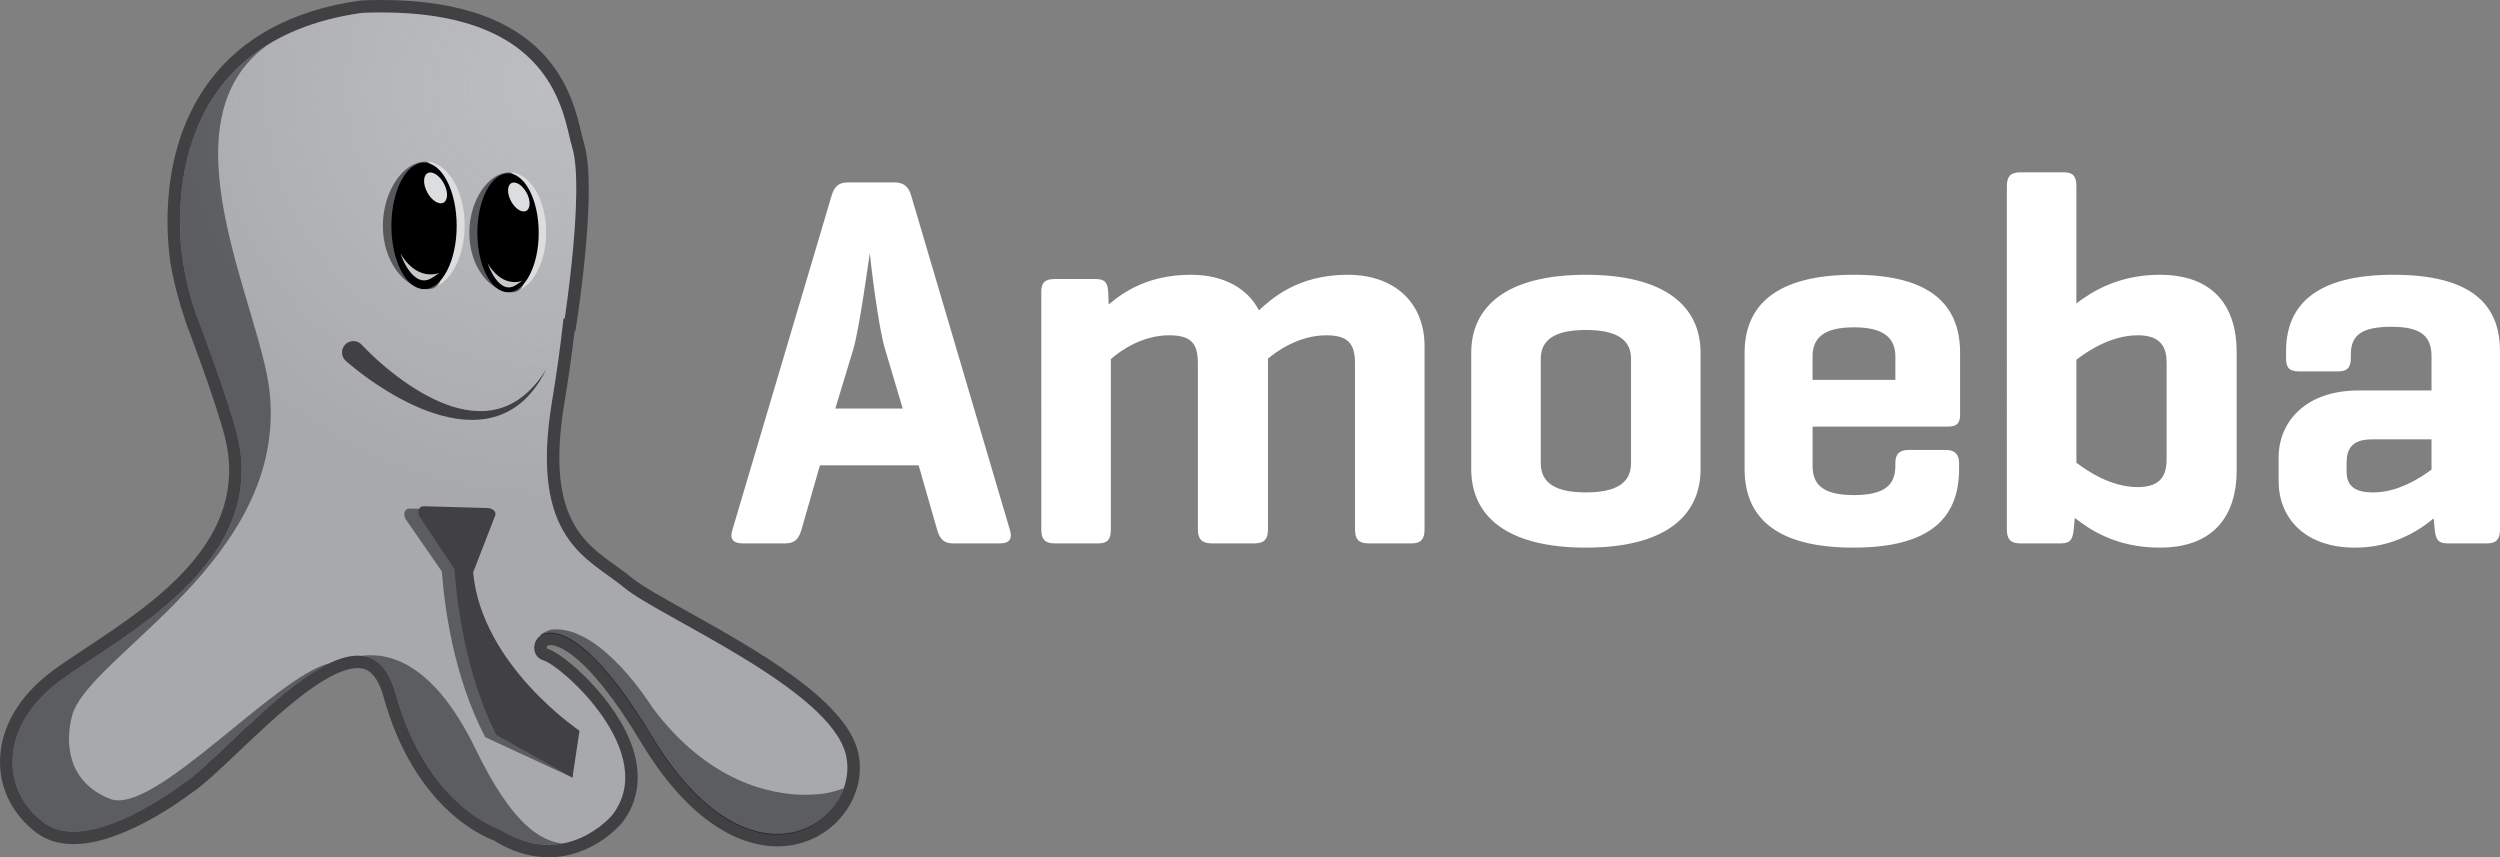 <?xml version="1.0" encoding="utf-8"?>
<!-- Generator: Adobe Illustrator 16.0.4, SVG Export Plug-In . SVG Version: 6.00 Build 0)  -->
<!DOCTYPE svg PUBLIC "-//W3C//DTD SVG 1.1//EN" "http://www.w3.org/Graphics/SVG/1.1/DTD/svg11.dtd">
<svg version="1.1" id="Layer_1" xmlns="http://www.w3.org/2000/svg" xmlns:xlink="http://www.w3.org/1999/xlink" x="0px" y="0px"
	 width="656.127px" height="224.998px" viewBox="-1.999 0 656.127 224.998" enable-background="new -1.999 0 656.127 224.998"
	 xml:space="preserve">
<rect x="-1.999" y="0" width="656.127" height="224.998" fill="#808080" stroke="none"/>
<g id="Mascot">
	<path id="Outline" fill="#414042" d="M141.984,224.998c-4.832,0-9.683-1.496-14.424-4.447c-3.141-1.153-20.91-8.854-28.913-37.709
		c-2.079-7.491-5.484-7.491-6.767-7.491c-8.152,0-21.509,12.676-31.261,21.932c-5.141,4.879-9.59,9.104-12.867,11.184
		c-1.712,1.303-17.577,13.076-30.448,13.076c-3.761,0-6.998-0.982-9.621-2.922c-6.146-4.543-9.676-11.32-9.682-18.596
		c-0.007-8.849,4.881-17.349,13.764-23.938c2.467-1.83,5.496-3.834,8.702-5.957c18.291-12.104,43.341-28.681,36.545-55.463
		c-2.419-9.534-10.099-29.706-10.176-29.91l-0.043-0.12c-1.881-5.573-3.197-10.63-4.021-15.461
		c-1.023-6.692-3.287-29.746,10.162-47.812C61.576,9.756,74.916,2.613,92.589,0.136l0.323-0.03C94.656,0.036,96.386,0,98.053,0
		c44.326,0,50.114,24.616,52.584,35.127c0.248,1.056,0.464,1.967,0.666,2.624c3.383,10.963-1.313,42.744-1.859,46.332l-0.424,2.778
		h-0.211c-0.723,6.187-1.621,12.515-2.678,18.854c-4.931,29.597,4.802,36.55,13.387,42.685c1.537,1.1,2.99,2.138,4.373,3.289
		c2.438,2.03,8.113,5.196,14.688,8.863c17.465,9.746,41.387,23.092,44.614,36.812c1.33,5.648-0.119,11.682-3.978,16.551
		c-4.135,5.223-10.412,8.217-17.219,8.219h-0.002c-7.225-0.002-21.48-3.561-35.789-27.375
		c-14.554-24.221-22.278-25.445-23.68-25.445c-0.508,0-0.833,0.125-0.965,0.373c-0.119,0.224-0.079,0.459-0.044,0.513
		c4.613,1.295,18.403,13.534,22.544,26.131c2.42,7.354,1.447,14.141-2.812,19.623C160.881,216.401,153.607,224.998,141.984,224.998z
		 M91.88,168.806c4.408,0,10.253,2.133,13.07,12.285c7.668,27.646,24.845,33.316,25.017,33.371l0.415,0.131l0.365,0.232
		c3.779,2.406,7.56,3.629,11.236,3.629c8.177,0,13.702-6.07,14.15-6.578c2.779-3.619,3.41-7.823,1.92-12.854
		c-3.269-11.045-15.706-21.636-18.3-22.537c-3.21-0.902-5.218-4.049-4.744-7.469c0.508-3.681,3.601-6.25,7.519-6.25
		c7.909,0,18.037,9.896,29.287,28.618c12.65,21.058,24.34,24.201,30.182,24.203c0.002,0,0.002,0,0.004,0
		c4.795,0,9.203-2.092,12.092-5.737c2.568-3.242,3.592-7.353,2.734-10.988c-2.568-10.912-25.957-23.965-41.437-32.6
		c-7.145-3.982-12.783-7.132-15.688-9.553c-1.197-0.996-2.553-1.965-3.988-2.992c-9.131-6.521-21.639-15.46-16.035-49.082
		c1.202-7.218,2.197-14.419,2.954-21.401l0.318-2.917h0.427c1.521-10.931,3.948-33.268,1.674-40.641
		c-0.27-0.87-0.507-1.883-0.783-3.055c-2.295-9.764-7.072-30.083-46.217-30.083c-1.528,0-3.113,0.031-4.717,0.094
		C77.54,8.88,65.713,15.147,58.181,25.265c-11.935,16.033-9.869,36.86-8.952,42.862c0.754,4.417,1.981,9.132,3.742,14.354
		c0.557,1.463,7.913,20.84,10.382,30.572c7.938,31.282-20.474,50.087-39.275,62.527c-3.131,2.069-6.088,4.026-8.415,5.754
		c-7.176,5.324-11.125,11.957-11.12,18.679c0.004,5.256,2.5,9.991,7.029,13.34c1.494,1.104,3.369,1.643,5.732,1.643
		c9.235,0,22.32-8.527,26.583-11.812l0.267-0.186c2.727-1.699,7.212-5.957,11.961-10.465
		C67.255,181.962,81.119,168.806,91.88,168.806z"/>
	<path id="Body" fill="#A7A9AC" d="M220.01,198.115c-4.086-17.363-49.021-36.255-58.215-43.913
		c-9.188-7.662-25.017-12.258-18.891-49.025c1.265-7.585,2.241-14.774,2.981-21.586h0.322c0,0,5.228-34.312,1.968-44.875
		c-2.454-7.955-3.877-37.404-55.135-35.341C42.008,10.53,44.034,55.8,45.994,68.626c0.891,5.222,2.138,10.447,3.896,14.965
		c0,0,7.799,20.454,10.291,30.271c8.682,34.213-30.639,53.104-46.468,64.853c-15.832,11.744-15.832,28.593-4.086,37.272
		c11.746,8.683,36.256-10.213,36.256-10.213c12.233-7.625,47.682-53.487,55.914-23.809c8.233,29.682,27.191,35.619,27.191,35.619
		c17.426,11.104,29.68-3.643,29.68-3.643c12.642-16.273-13.346-39.281-17.999-40.596c-7.469-2.104,2.107-23.936,28.342,19.727
		C195.245,236.731,224.096,215.478,220.01,198.115z"/>
	
		<radialGradient id="Light_on_body_1_" cx="-1769.707" cy="2966.118" r="109.292" gradientTransform="matrix(1 0 0 -1 1910 2989.125)" gradientUnits="userSpaceOnUse">
		<stop  offset="0" style="stop-color:#EDEDEE"/>
		<stop  offset="1" style="stop-color:#FFFFFF;stop-opacity:0"/>
	</radialGradient>
	<path id="Light_on_body" opacity="0.3" fill="url(#Light_on_body_1_)" enable-background="new    " d="M220.01,198.115
		c-4.086-17.363-49.021-36.255-58.215-43.913c-9.188-7.662-25.017-12.258-18.891-49.025c1.265-7.585,2.241-14.774,2.981-21.586
		h0.322c0,0,5.228-34.312,1.968-44.875c-2.454-7.955-3.877-37.404-55.135-35.341C42.008,10.53,44.034,55.8,45.994,68.626
		c0.891,5.222,2.138,10.447,3.896,14.965c0,0,7.799,20.454,10.291,30.271c8.682,34.213-30.639,53.104-46.468,64.853
		c-15.832,11.744-15.832,28.593-4.086,37.272c11.746,8.683,36.256-10.213,36.256-10.213c12.233-7.625,47.682-53.487,55.914-23.809
		c8.233,29.682,27.191,35.619,27.191,35.619c17.426,11.104,29.68-3.643,29.68-3.643c12.642-16.273-13.346-39.281-17.999-40.596
		c-7.469-2.104,2.107-23.936,28.342,19.727C195.245,236.731,224.096,215.478,220.01,198.115z"/>
	<path id="smile_3_" fill="#414042" d="M92.961,90.503c3.226,3.415,6.994,6.679,10.92,9.48c3.952,2.797,8.202,5.225,12.77,6.684
		c4.531,1.457,9.519,1.812,14.014-0.002c4.511-1.766,8.124-5.534,10.729-9.78c-2.176,4.47-5.42,8.716-10.109,11.132
		c-2.315,1.206-4.915,1.905-7.543,2.107c-2.63,0.211-5.277-0.042-7.838-0.579c-5.134-1.096-9.928-3.25-14.417-5.798
		c-4.501-2.598-8.671-5.516-12.694-9.004c-1.243-1.076-1.378-2.958-0.3-4.2c1.078-1.245,2.958-1.378,4.202-0.3
		c0.074,0.062,0.146,0.13,0.212,0.202L92.961,90.503z"/>
	<g id="Shadows">
		<path id="Right_Leg_shadow" opacity="0.45" enable-background="new    " d="M218.671,207.149
			c-1.019,0.357-1.906,0.621-2.623,0.763c-0.021,0.006-2.586,0.68-6.697,0.68c-8.59,0-25.229-2.979-40.131-22.897
			c-0.52-0.838-12.877-20.521-25.245-20.521c-0.452,0-0.903,0.021-1.342,0.076c0,0-2.628,0.812-2.804,1.553
			c-0.015,0.057,0.001,0.105,0.016,0.154c3.708-2.48,13.429,0.246,29.084,26.305c21.916,36.473,45.656,27.643,50.496,13.623
			L218.671,207.149z"/>
		<path id="Middle_Leg_shadow" opacity="0.45" enable-background="new    " d="M128.99,217.583c6.296,4.01,11.911,4.641,16.52,3.818
			c-6.01-0.883-13.223-5.312-22.717-24.854c-10.631-21.887-22.019-25.485-29.982-24.42c3.973,0.375,7.155,3.229,8.988,9.838
			C110.032,211.646,128.99,217.583,128.99,217.583z"/>
		<path id="Left_Leg_shadow_and_body_shadow" opacity="0.45" enable-background="new    " d="M26.902,209.673
			c-11.498-4.486-11.81-15.266-9.936-21.986c4.385-15.725,56.719-40.78,51.764-85.078c-2.529-22.607-28.855-70.864-0.254-90.993
			h0.001C42.819,27.257,44.425,58.35,45.996,68.626c0.891,5.222,2.138,10.447,3.896,14.965c0,0,7.799,20.454,10.291,30.271
			c8.682,34.213-30.639,53.104-46.468,64.853c-15.832,11.744-15.832,28.593-4.086,37.272c11.746,8.683,36.256-10.213,36.256-10.213
			c7.806-4.864,25.064-25.297,38.673-31.737C70.064,177.634,38.4,214.162,26.902,209.673z"/>
		<path id="tie_shadow_3_" opacity="0.45" enable-background="new    " d="M119.034,150.831l6.054-15.02
			c0.268-0.94-0.679-1.771-2.07-1.877l-17.275-0.463c-1.393-0.107-2.025,1.096-1.375,2.637l9.604,13.891
			c0.578,8.188,2.809,27.086,11.371,43.473l22.904,10.603l-0.199-11.697C148.046,192.375,121.331,175.175,119.034,150.831z"/>
	</g>
	<path id="tie" fill="#414042" d="M150.09,191.774l-1.848,12.297l-19.997-11.198c-8.238-16.385-10.385-35.285-10.942-43.474
		l-9.236-13.893c-0.625-1.54-0.019-2.742,1.321-2.637l16.622,0.465c1.336,0.104,2.246,0.934,1.99,1.877l-5.821,15.012
		C124.388,174.574,150.09,191.774,150.09,191.774z"/>
	<g id="eye_8_">
		<path fill="#DCDDDE" d="M141.354,60.968c0,8.693-4.331,15.737-9.673,15.737c-5.341,0-8.397-6.909-8.397-15.602
			c0-8.69,3.058-15.871,8.397-15.871C137.023,45.231,141.354,52.277,141.354,60.968z"/>
		<path fill="#58595B" d="M135.919,61.802c0,8.691,1.226,15.397-4.237,14.903c-5.318-0.479-10.508-6.909-10.508-15.602
			c0-8.69,5.167-15.871,10.508-15.871C134.072,45.231,135.919,53.111,135.919,61.802z"/>
		<ellipse cx="131.334" cy="61.103" rx="8.051" ry="15.602"/>
		<path fill="#DCDDDE" d="M136.211,50.598c1.086,2.013,1.045,4.133-0.084,4.741c-1.13,0.609-2.922-0.527-4.005-2.537
			c-1.083-2.01-1.045-4.13,0.085-4.741C133.336,47.455,135.13,48.588,136.211,50.598z"/>
		<path fill="#C7C8CA" d="M126.011,69.162c0,0,2.938,8.853,7.619,5.508C138.31,71.324,131.441,78.086,126.011,69.162z"/>
	</g>
	<g id="eye_7_">
		<path fill="#DCDDDE" d="M119.951,59.135c0,9.248-4.606,16.74-10.29,16.74c-5.68,0-8.934-7.35-8.934-16.596
			c0-9.246,3.254-16.884,8.934-16.884C115.344,42.395,119.951,49.889,119.951,59.135z"/>
		<path fill="#58595B" d="M114.171,60.022c0,9.246,1.303,16.38-4.51,15.853c-5.657-0.509-11.179-7.348-11.179-16.596
			c0-9.246,5.499-16.884,11.179-16.884C112.206,42.395,114.171,50.776,114.171,60.022z"/>
		<ellipse cx="109.292" cy="59.279" rx="8.565" ry="16.596"/>
		
			<ellipse transform="matrix(0.474 0.881 -0.881 0.474 102.48 -72.983)" fill="#DCDDDE" cx="112.312" cy="49.263" rx="4.396" ry="2.471"/>
		<path fill="#C7C8CA" d="M103.078,66.532c0,0,3.311,9.973,8.583,6.203C116.933,68.965,109.195,76.583,103.078,66.532z"/>
	</g>
</g>
<path id="Logotype" fill="#FFFFFF" d="M232.692,47.872c2.508,0,3.762,1.113,4.458,3.483l25.913,87.773
	c0.696,2.229-0.14,3.48-2.507,3.48h-12.538c-2.366,0-3.345-1.254-4.039-3.48l-4.876-17.001H213.19l-4.878,17.001
	c-0.697,2.229-1.671,3.48-4.179,3.48h-11.287c-2.508,0-3.344-1.254-2.646-3.48l26.054-87.771c0.695-2.37,1.812-3.482,4.318-3.482
	h12.12V47.872L232.692,47.872z M230.324,91.759c-1.812-5.713-3.901-23.545-4.04-25.356c-0.279,1.812-2.646,19.364-4.32,25.218
	l-4.735,15.604h17.694L230.324,91.759z M285.494,73.23c2.508,0,3.203,0.975,3.346,3.342l0.139,3.346
	c3.763-3.205,10.311-7.803,21.595-7.803c8.638,0,14.905,3.621,17.831,9.334c3.346-3.064,10.174-9.334,23.268-9.334
	c12.82,0,20.199,7.803,20.199,18.668v48.202c0,2.511-0.975,3.623-3.342,3.623h-11.426c-2.508,0-3.48-1.112-3.48-3.623V95.38
	c0-5.016-1.674-7.385-7.523-7.385c-7.383,0-13.375,4.459-15.326,6.132v44.86c0,2.508-0.975,3.621-3.48,3.621h-11.289
	c-2.508,0-3.621-1.113-3.621-3.621V95.38c0-5.016-1.531-7.385-7.522-7.385c-6.966,0-12.677,3.902-15.323,6.271v44.721
	c0,2.51-0.838,3.623-3.205,3.623h-11.562c-2.512,0-3.484-1.113-3.484-3.623V76.575c0-2.369,0.977-3.343,3.484-3.343L285.494,73.23
	L285.494,73.23z M384.128,92.593c0-12.398,9.613-20.479,30.094-20.479c20.479,0,30.096,8.079,30.096,20.479v30.512
	c0,12.539-9.613,20.621-30.096,20.621c-20.479,0-30.094-8.082-30.094-20.621V92.593L384.128,92.593z M426.064,94.126
	c0-5.154-4.039-7.523-11.844-7.523c-7.801,0-11.842,2.369-11.842,7.523v27.443c0,5.298,4.041,7.664,11.842,7.664
	c7.805,0,11.844-2.366,11.844-7.664V94.126z M512.441,108.755c0,2.229-0.836,3.202-3.062,3.202h-35.666v10.312
	c0,4.879,2.646,7.664,10.865,7.664c8.221,0,10.863-2.785,10.863-7.664v-0.696c0-2.367,0.979-3.48,3.484-3.48h9.752
	c2.369,0,3.484,1.113,3.484,3.48v1.532c0,12.539-7.246,20.621-27.729,20.621c-20.48,0-28.561-8.082-28.561-20.621V92.593
	c0-12.398,8.219-20.479,28.699-20.479c20.34,0,27.861,8.079,27.861,20.479v16.162H512.441L512.441,108.755z M473.712,99.701h21.73
	v-6.132c0-4.876-3.062-7.663-10.865-7.663c-7.939,0-10.865,2.787-10.865,7.663V99.701z M528.183,142.608
	c-2.51,0-3.48-1.112-3.48-3.623V48.847c0-2.508,0.975-3.621,3.48-3.621h11.562c2.367,0,3.203,1.113,3.203,3.621v30.789
	c4.039-3.063,11.008-7.521,21.875-7.521c13.793,0,20.197,7.941,20.197,20.34v30.93c0,12.4-6.404,20.343-20.197,20.343
	c-11.428,0-18.395-4.738-22.293-7.804l-0.277,3.062c-0.281,2.511-0.838,3.623-3.344,3.623H528.183L528.183,142.608z M566.634,95.242
	c0-3.623-1.115-7.246-7.52-7.246c-7.107,0-13.236,4.182-16.162,6.41v27.024c2.926,2.229,9.055,6.41,16.162,6.41
	c6.404,0,7.52-3.623,7.52-7.386V95.242z M597.978,92.177c0-12.399,8.225-20.062,28.146-20.062c20.34,0,28.004,7.662,28.004,20.062
	v46.812c0,2.508-0.977,3.622-3.344,3.622h-10.451c-2.506,0-3.062-1.114-3.342-3.622l-0.279-2.927
	c-4.041,3.345-10.867,7.664-20.619,7.664c-13.652,0-20.062-8.221-20.062-17.416v-6.269c0-9.336,7.104-17.555,20.896-17.555h19.229
	v-8.919c0-5.016-2.369-7.803-10.447-7.803c-7.941,0-10.73,2.229-10.73,7.244v0.978c0,2.508-0.975,3.481-3.344,3.481h-10.309
	c-2.508,0-3.348-0.977-3.348-3.481V92.177L597.978,92.177z M636.156,123.245v-7.939H620.55c-5.432,0-6.686,2.646-6.686,6.268v2.229
	c0,4.181,2.781,5.435,6.965,5.435C627.24,129.235,632.951,125.615,636.156,123.245z"/>
</svg>
